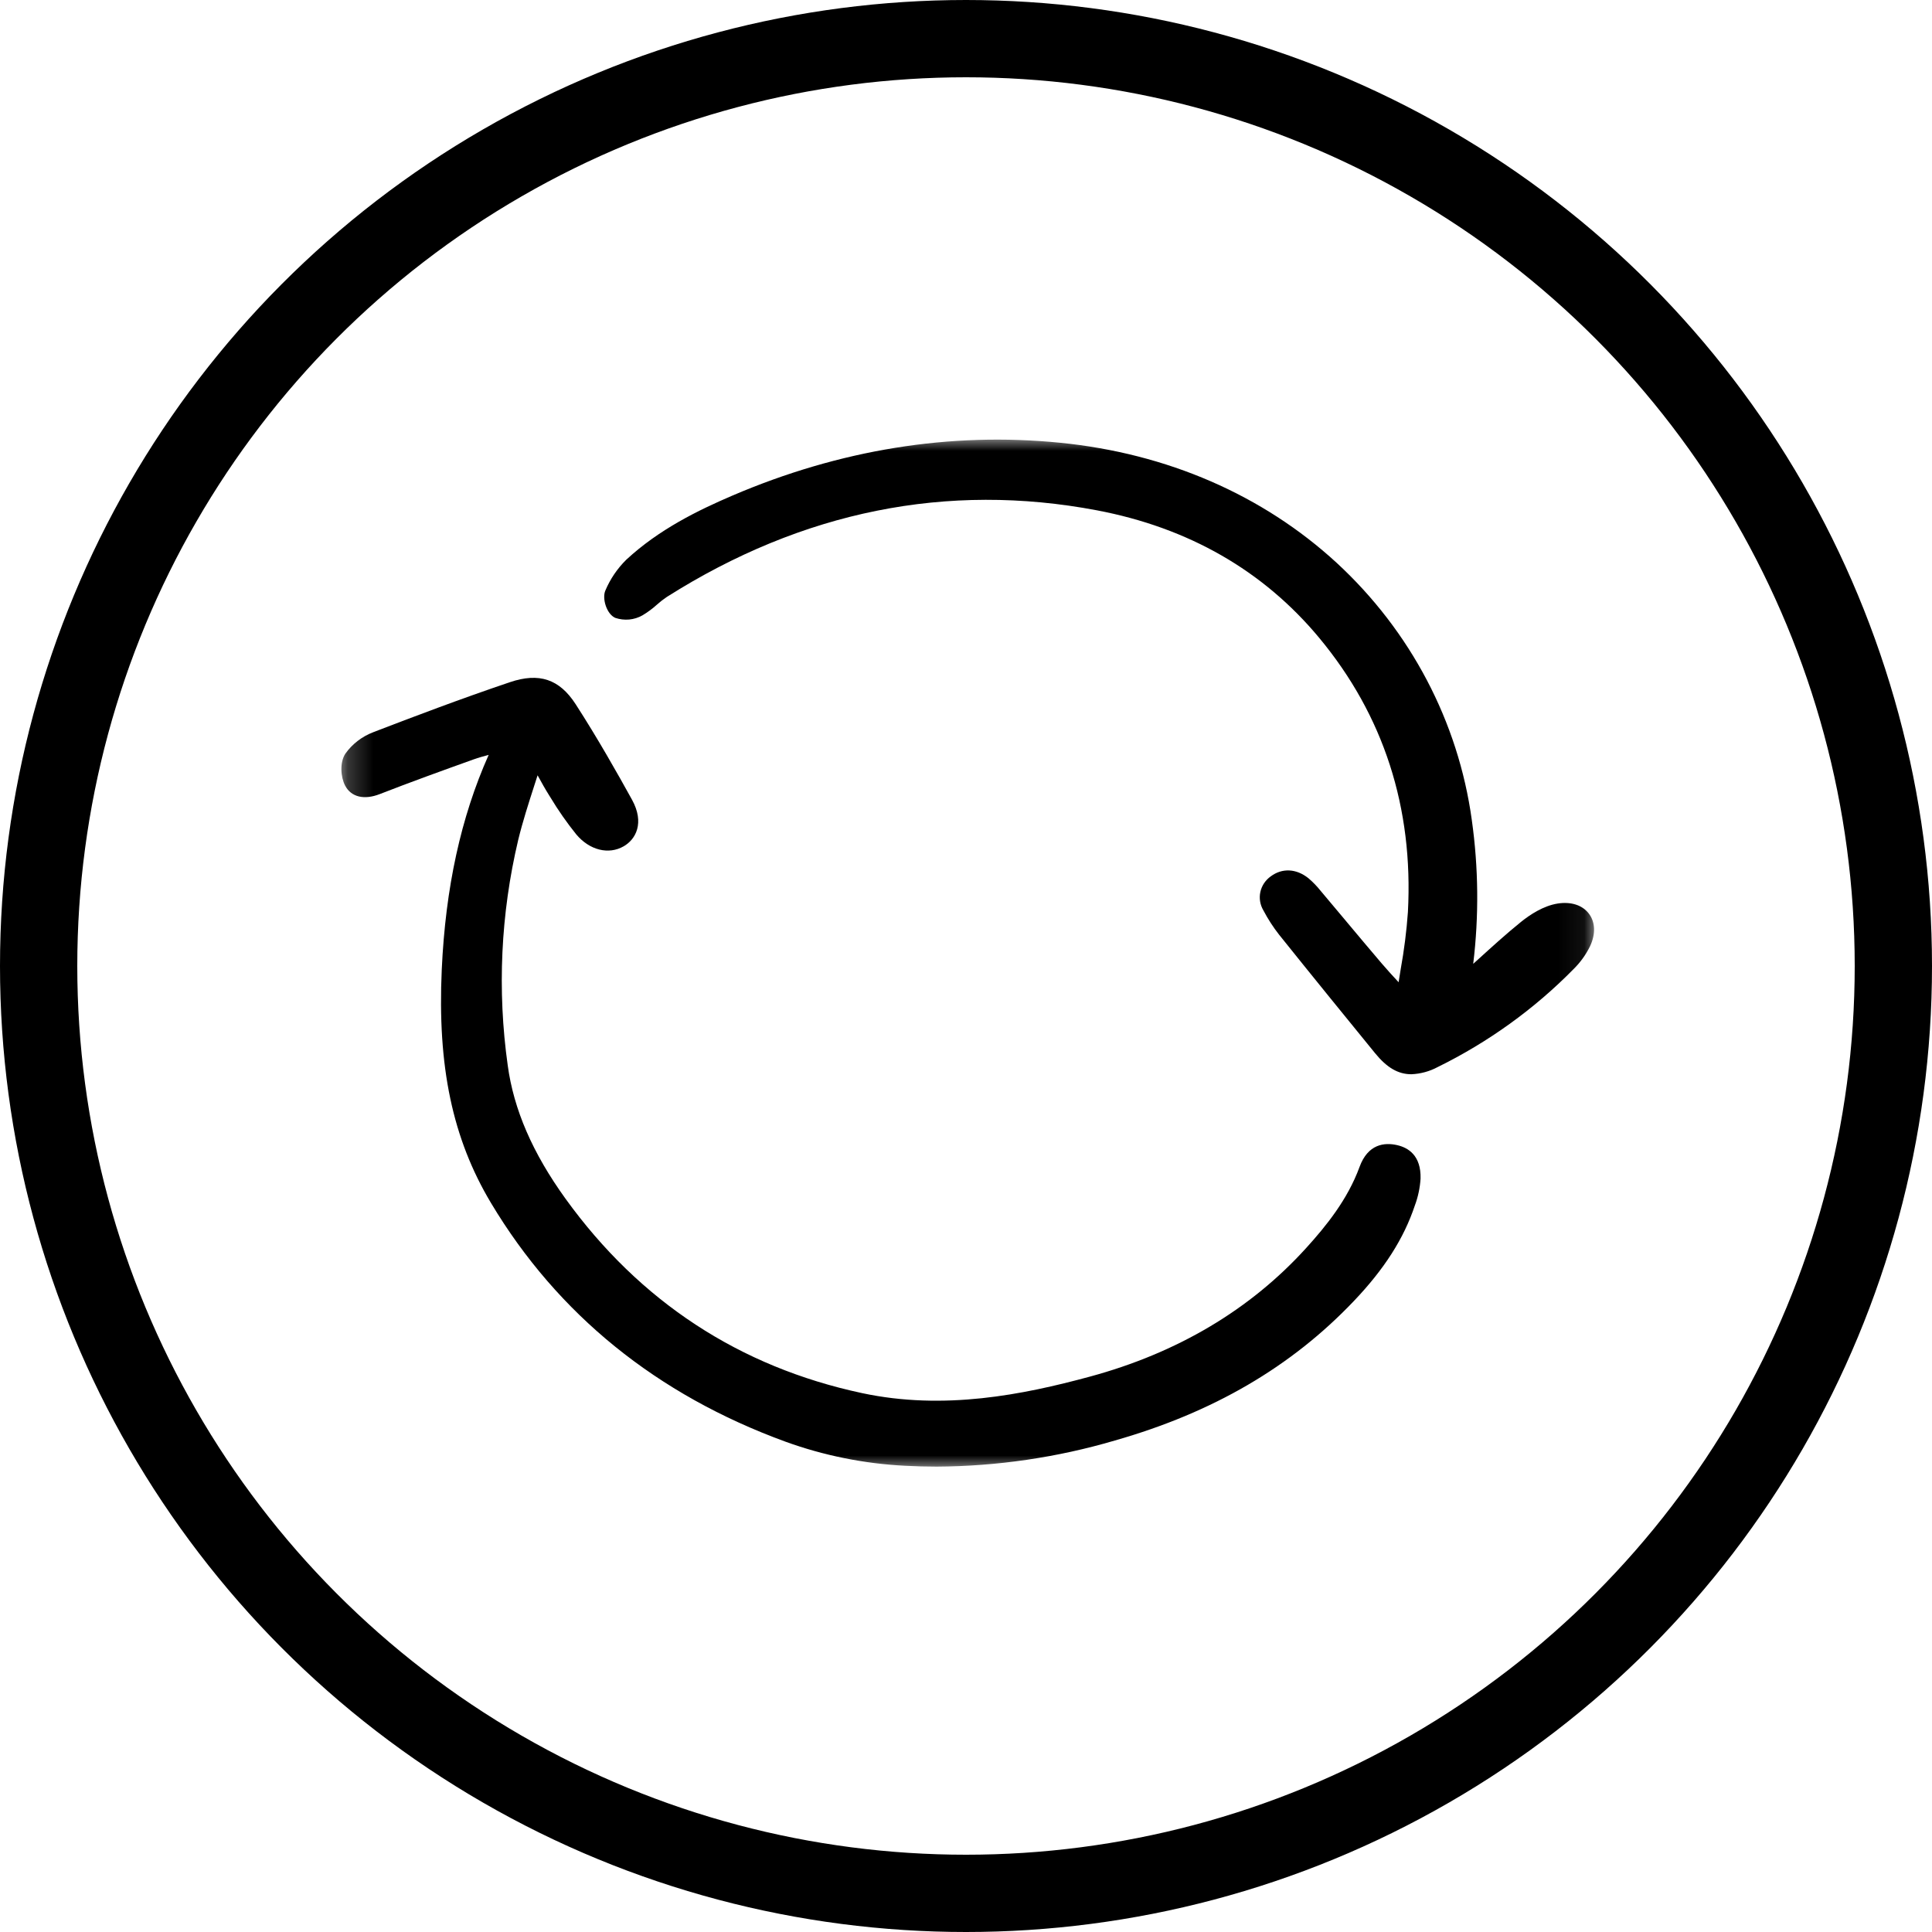 <svg width="75" height="75" viewBox="0 0 75 75" fill="none" xmlns="http://www.w3.org/2000/svg">
<circle cx="37.5" cy="37.5" r="36" stroke="black" stroke-width="3"/>
<g clip-path="url(#clip0_5_368)">
<mask id="mask0_5_368" style="mask-type:luminance" maskUnits="userSpaceOnUse" x="13" y="17" width="49" height="40">
<path d="M61.939 17H13.213V57H61.939V17Z" fill="white"/>
</mask>
<g mask="url(#mask0_5_368)">
<path d="M54.232 44.453C53.749 44.344 53.104 44.404 52.777 45.301C52.311 46.575 51.469 47.606 50.707 48.446C48.538 50.84 45.707 52.521 42.296 53.444C39.718 54.141 36.653 54.762 33.463 54.08C28.706 53.063 24.834 50.525 21.955 46.536C20.676 44.764 19.942 43.071 19.71 41.358C19.3 38.442 19.437 35.478 20.116 32.609C20.287 31.904 20.515 31.195 20.759 30.439C20.795 30.326 20.832 30.212 20.869 30.097C21.031 30.393 21.171 30.642 21.328 30.892L21.368 30.955C21.669 31.456 22.005 31.937 22.373 32.394C22.887 33.005 23.626 33.19 24.211 32.853C24.674 32.588 25.036 31.953 24.532 31.04C23.961 30.007 23.197 28.654 22.348 27.339C21.718 26.363 20.93 26.098 19.793 26.483C17.876 27.131 16.038 27.828 14.492 28.423C14.053 28.59 13.676 28.88 13.408 29.256C13.181 29.601 13.226 30.17 13.398 30.498C13.63 30.941 14.133 31.064 14.741 30.827C15.936 30.361 17.149 29.923 18.39 29.478C18.574 29.412 18.772 29.357 18.97 29.305C17.891 31.726 17.295 34.455 17.149 37.635C16.977 41.407 17.567 44.204 19.063 46.704C21.651 51.026 25.496 54.142 30.493 55.966C31.983 56.506 33.549 56.821 35.138 56.901C35.542 56.923 35.953 56.934 36.359 56.934C38.705 56.922 41.036 56.58 43.28 55.92C47.089 54.833 50.123 53.064 52.556 50.507C53.742 49.261 54.494 48.083 54.924 46.798C55.049 46.462 55.123 46.111 55.146 45.755C55.17 44.852 54.663 44.549 54.232 44.453Z" fill="black"/>
<path d="M61.67 35.454C61.418 35.133 60.981 34.995 60.471 35.075C59.915 35.162 59.391 35.51 59.048 35.786C58.472 36.251 57.921 36.753 57.338 37.283L57.318 37.3C57.276 37.339 57.233 37.377 57.19 37.416C57.415 35.559 57.396 33.682 57.135 31.83C56.611 28.02 54.759 24.497 51.887 21.847C49.02 19.213 45.31 17.602 41.157 17.188C36.883 16.762 32.599 17.453 28.424 19.242C27.108 19.807 25.589 20.544 24.31 21.73C23.964 22.072 23.69 22.476 23.502 22.92C23.365 23.221 23.543 23.834 23.883 23.985C24.056 24.044 24.24 24.066 24.423 24.05C24.605 24.033 24.782 23.978 24.94 23.888C25.142 23.767 25.332 23.627 25.506 23.469C25.626 23.361 25.753 23.262 25.888 23.172C31.151 19.84 36.767 18.71 42.579 19.81C46.138 20.485 49.042 22.151 51.211 24.761C53.713 27.772 54.871 31.354 54.655 35.405C54.602 36.149 54.508 36.889 54.375 37.623C54.347 37.792 54.32 37.961 54.294 38.13C54.075 37.894 53.851 37.651 53.64 37.403C53.182 36.865 52.727 36.324 52.274 35.782L52.247 35.749C51.923 35.363 51.6 34.977 51.27 34.586C51.127 34.406 50.967 34.24 50.791 34.091C50.321 33.716 49.775 33.69 49.332 34.019C49.125 34.166 48.98 34.382 48.927 34.626C48.874 34.87 48.916 35.124 49.044 35.34C49.219 35.673 49.424 35.991 49.657 36.288C50.981 37.939 52.281 39.537 53.378 40.882C53.84 41.449 54.276 41.702 54.789 41.702C55.146 41.687 55.496 41.592 55.809 41.424C57.776 40.457 59.559 39.172 61.082 37.624C61.347 37.364 61.564 37.063 61.725 36.733C61.951 36.253 61.931 35.786 61.67 35.454Z" fill="black"/>
</g>
</g>
<defs>
<clipPath id="clip0_5_368">
<rect width="49" height="40" fill="white" transform="translate(13 17)"/>
</clipPath>
</defs>
</svg>
